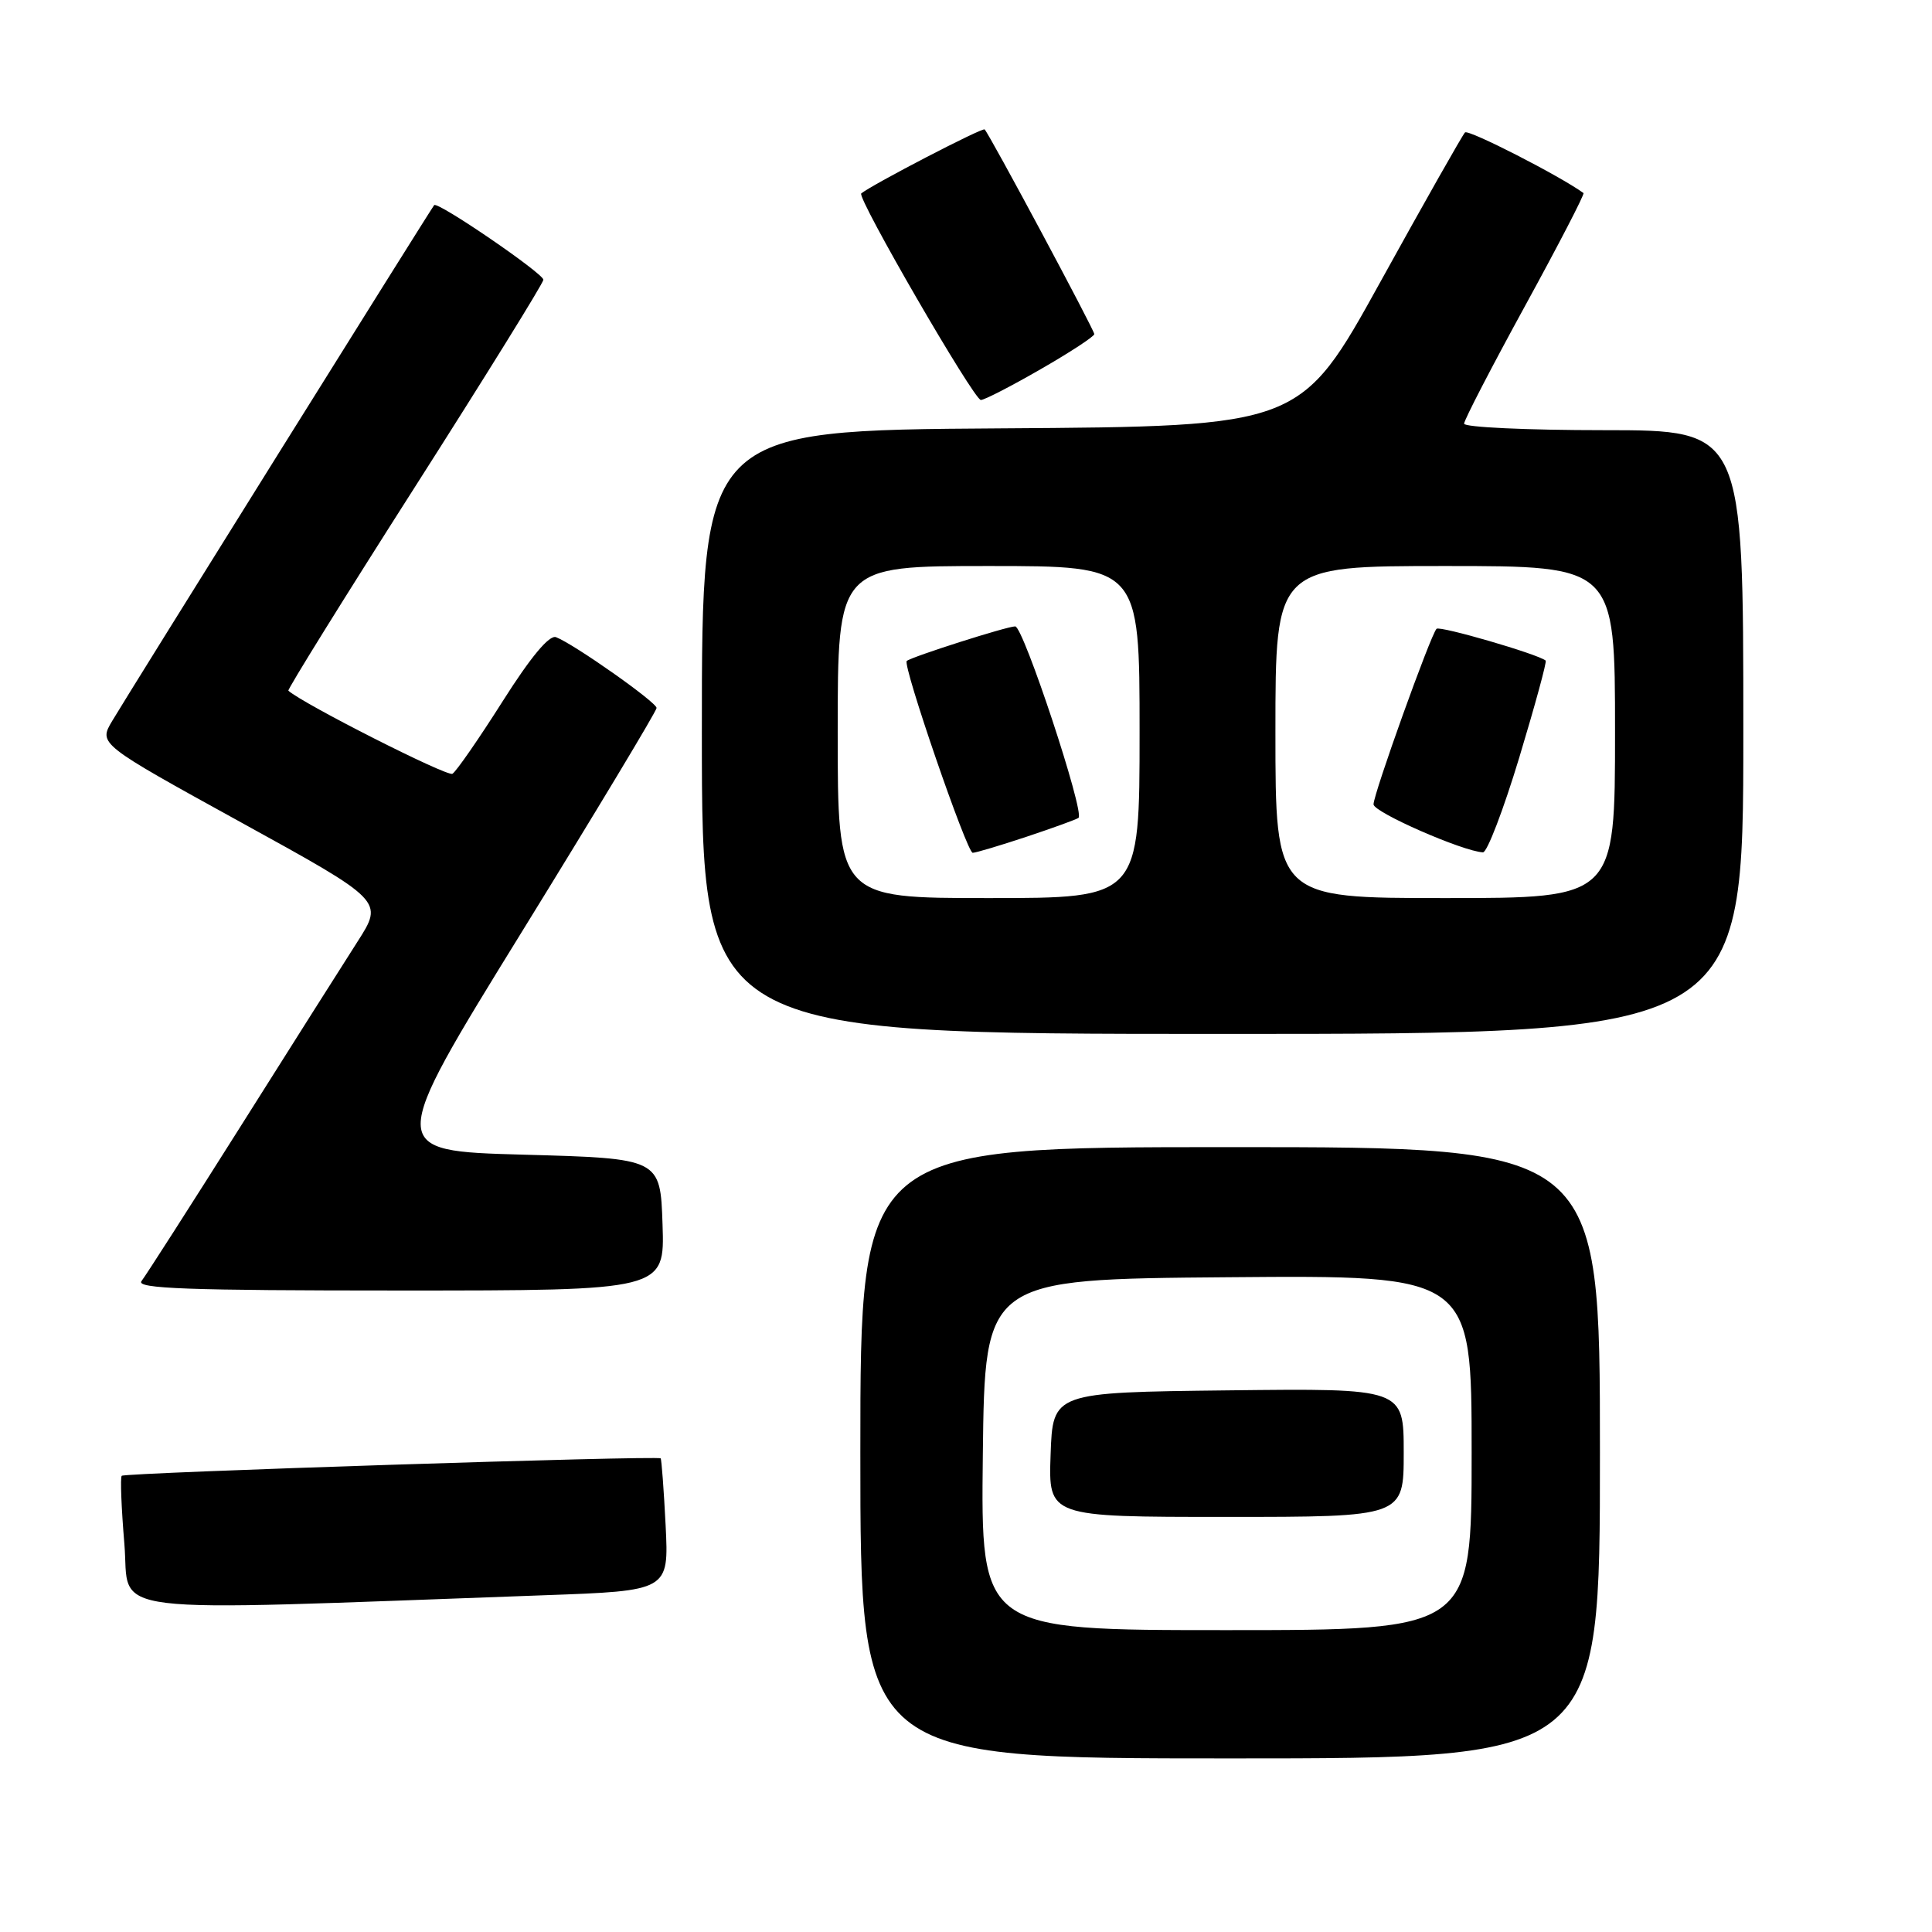 <?xml version="1.0" encoding="UTF-8" standalone="no"?>
<!DOCTYPE svg PUBLIC "-//W3C//DTD SVG 1.1//EN" "http://www.w3.org/Graphics/SVG/1.1/DTD/svg11.dtd" >
<svg xmlns="http://www.w3.org/2000/svg" xmlns:xlink="http://www.w3.org/1999/xlink" version="1.1" viewBox="0 0 256 256">
 <g >
 <path fill="currentColor"
d=" M 212.00 192.50 C 212.00 152.00 212.00 152.00 163.00 152.00 C 114.00 152.00 114.00 152.00 114.00 192.50 C 114.00 233.00 114.00 233.00 163.00 233.00 C 212.00 233.00 212.00 233.00 212.00 192.50 Z  M 72.07 211.38 C 88.63 210.79 88.63 210.79 88.20 202.14 C 87.96 197.39 87.66 193.39 87.54 193.24 C 87.21 192.85 16.55 195.13 16.13 195.55 C 15.92 195.75 16.08 199.81 16.48 204.57 C 17.28 214.19 12.01 213.54 72.07 211.38 Z  M 87.79 162.25 C 87.50 153.50 87.50 153.50 69.37 153.00 C 51.24 152.50 51.24 152.50 69.12 123.52 C 78.95 107.59 87.00 94.21 87.00 93.81 C 87.00 93.05 76.07 85.35 73.68 84.43 C 72.79 84.09 70.33 87.04 66.60 92.93 C 63.45 97.90 60.46 102.22 59.95 102.53 C 59.27 102.95 40.18 93.28 38.21 91.52 C 38.06 91.38 45.59 79.24 54.96 64.56 C 64.33 49.87 72.00 37.50 72.00 37.07 C 72.00 36.23 57.99 26.65 57.53 27.18 C 57.13 27.64 17.01 91.91 14.86 95.54 C 13.06 98.57 13.06 98.57 31.94 108.97 C 50.83 119.37 50.83 119.37 47.38 124.76 C 45.48 127.73 38.48 138.78 31.83 149.33 C 25.18 159.87 19.29 169.06 18.75 169.75 C 17.96 170.75 24.93 171.00 52.92 171.00 C 88.08 171.00 88.08 171.00 87.79 162.25 Z  M 231.00 97.00 C 231.00 57.00 231.00 57.00 212.50 57.00 C 202.32 57.00 194.00 56.61 194.00 56.14 C 194.00 55.67 197.63 48.66 202.07 40.55 C 206.51 32.44 210.00 25.71 209.82 25.58 C 206.70 23.31 194.56 17.10 194.12 17.55 C 193.79 17.88 188.75 26.78 182.92 37.33 C 172.33 56.50 172.33 56.50 132.66 56.76 C 93.00 57.02 93.00 57.02 93.00 97.01 C 93.00 137.00 93.00 137.00 162.00 137.00 C 231.00 137.00 231.00 137.00 231.00 97.00 Z  M 137.91 48.91 C 141.81 46.67 145.00 44.58 145.00 44.27 C 145.00 43.72 131.13 17.82 130.47 17.15 C 130.19 16.86 115.61 24.43 114.12 25.63 C 113.49 26.13 129.05 53.00 129.97 53.00 C 130.44 53.00 134.01 51.16 137.91 48.91 Z  M 130.23 192.75 C 130.50 169.50 130.50 169.50 162.75 169.24 C 195.00 168.97 195.00 168.97 195.00 192.49 C 195.00 216.00 195.00 216.00 162.48 216.00 C 129.96 216.00 129.96 216.00 130.23 192.75 Z  M 186.00 192.48 C 186.00 183.96 186.00 183.96 162.75 184.23 C 139.50 184.50 139.50 184.50 139.21 192.75 C 138.92 201.00 138.92 201.00 162.46 201.00 C 186.00 201.00 186.00 201.00 186.00 192.48 Z  M 111.00 97.00 C 111.00 75.00 111.00 75.00 131.00 75.00 C 151.00 75.00 151.00 75.00 151.00 97.00 C 151.00 119.00 151.00 119.00 131.00 119.00 C 111.00 119.00 111.00 119.00 111.00 97.00 Z  M 136.06 110.86 C 139.60 109.68 142.68 108.56 142.91 108.37 C 143.75 107.65 135.60 83.00 134.52 83.00 C 133.41 83.00 120.84 87.01 120.15 87.58 C 119.55 88.08 128.12 113.00 128.89 113.00 C 129.29 113.00 132.51 112.04 136.06 110.86 Z  M 169.00 97.00 C 169.00 75.00 169.00 75.00 191.50 75.00 C 214.00 75.00 214.00 75.00 214.00 97.00 C 214.00 119.00 214.00 119.00 191.50 119.00 C 169.00 119.00 169.00 119.00 169.00 97.00 Z  M 201.31 100.38 C 203.40 93.45 204.98 87.67 204.81 87.53 C 203.78 86.67 190.78 82.89 190.35 83.32 C 189.57 84.10 182.00 105.20 182.00 106.58 C 182.00 107.63 193.83 112.81 196.50 112.94 C 197.05 112.96 199.21 107.31 201.31 100.38 Z "/>
</g>
</svg>